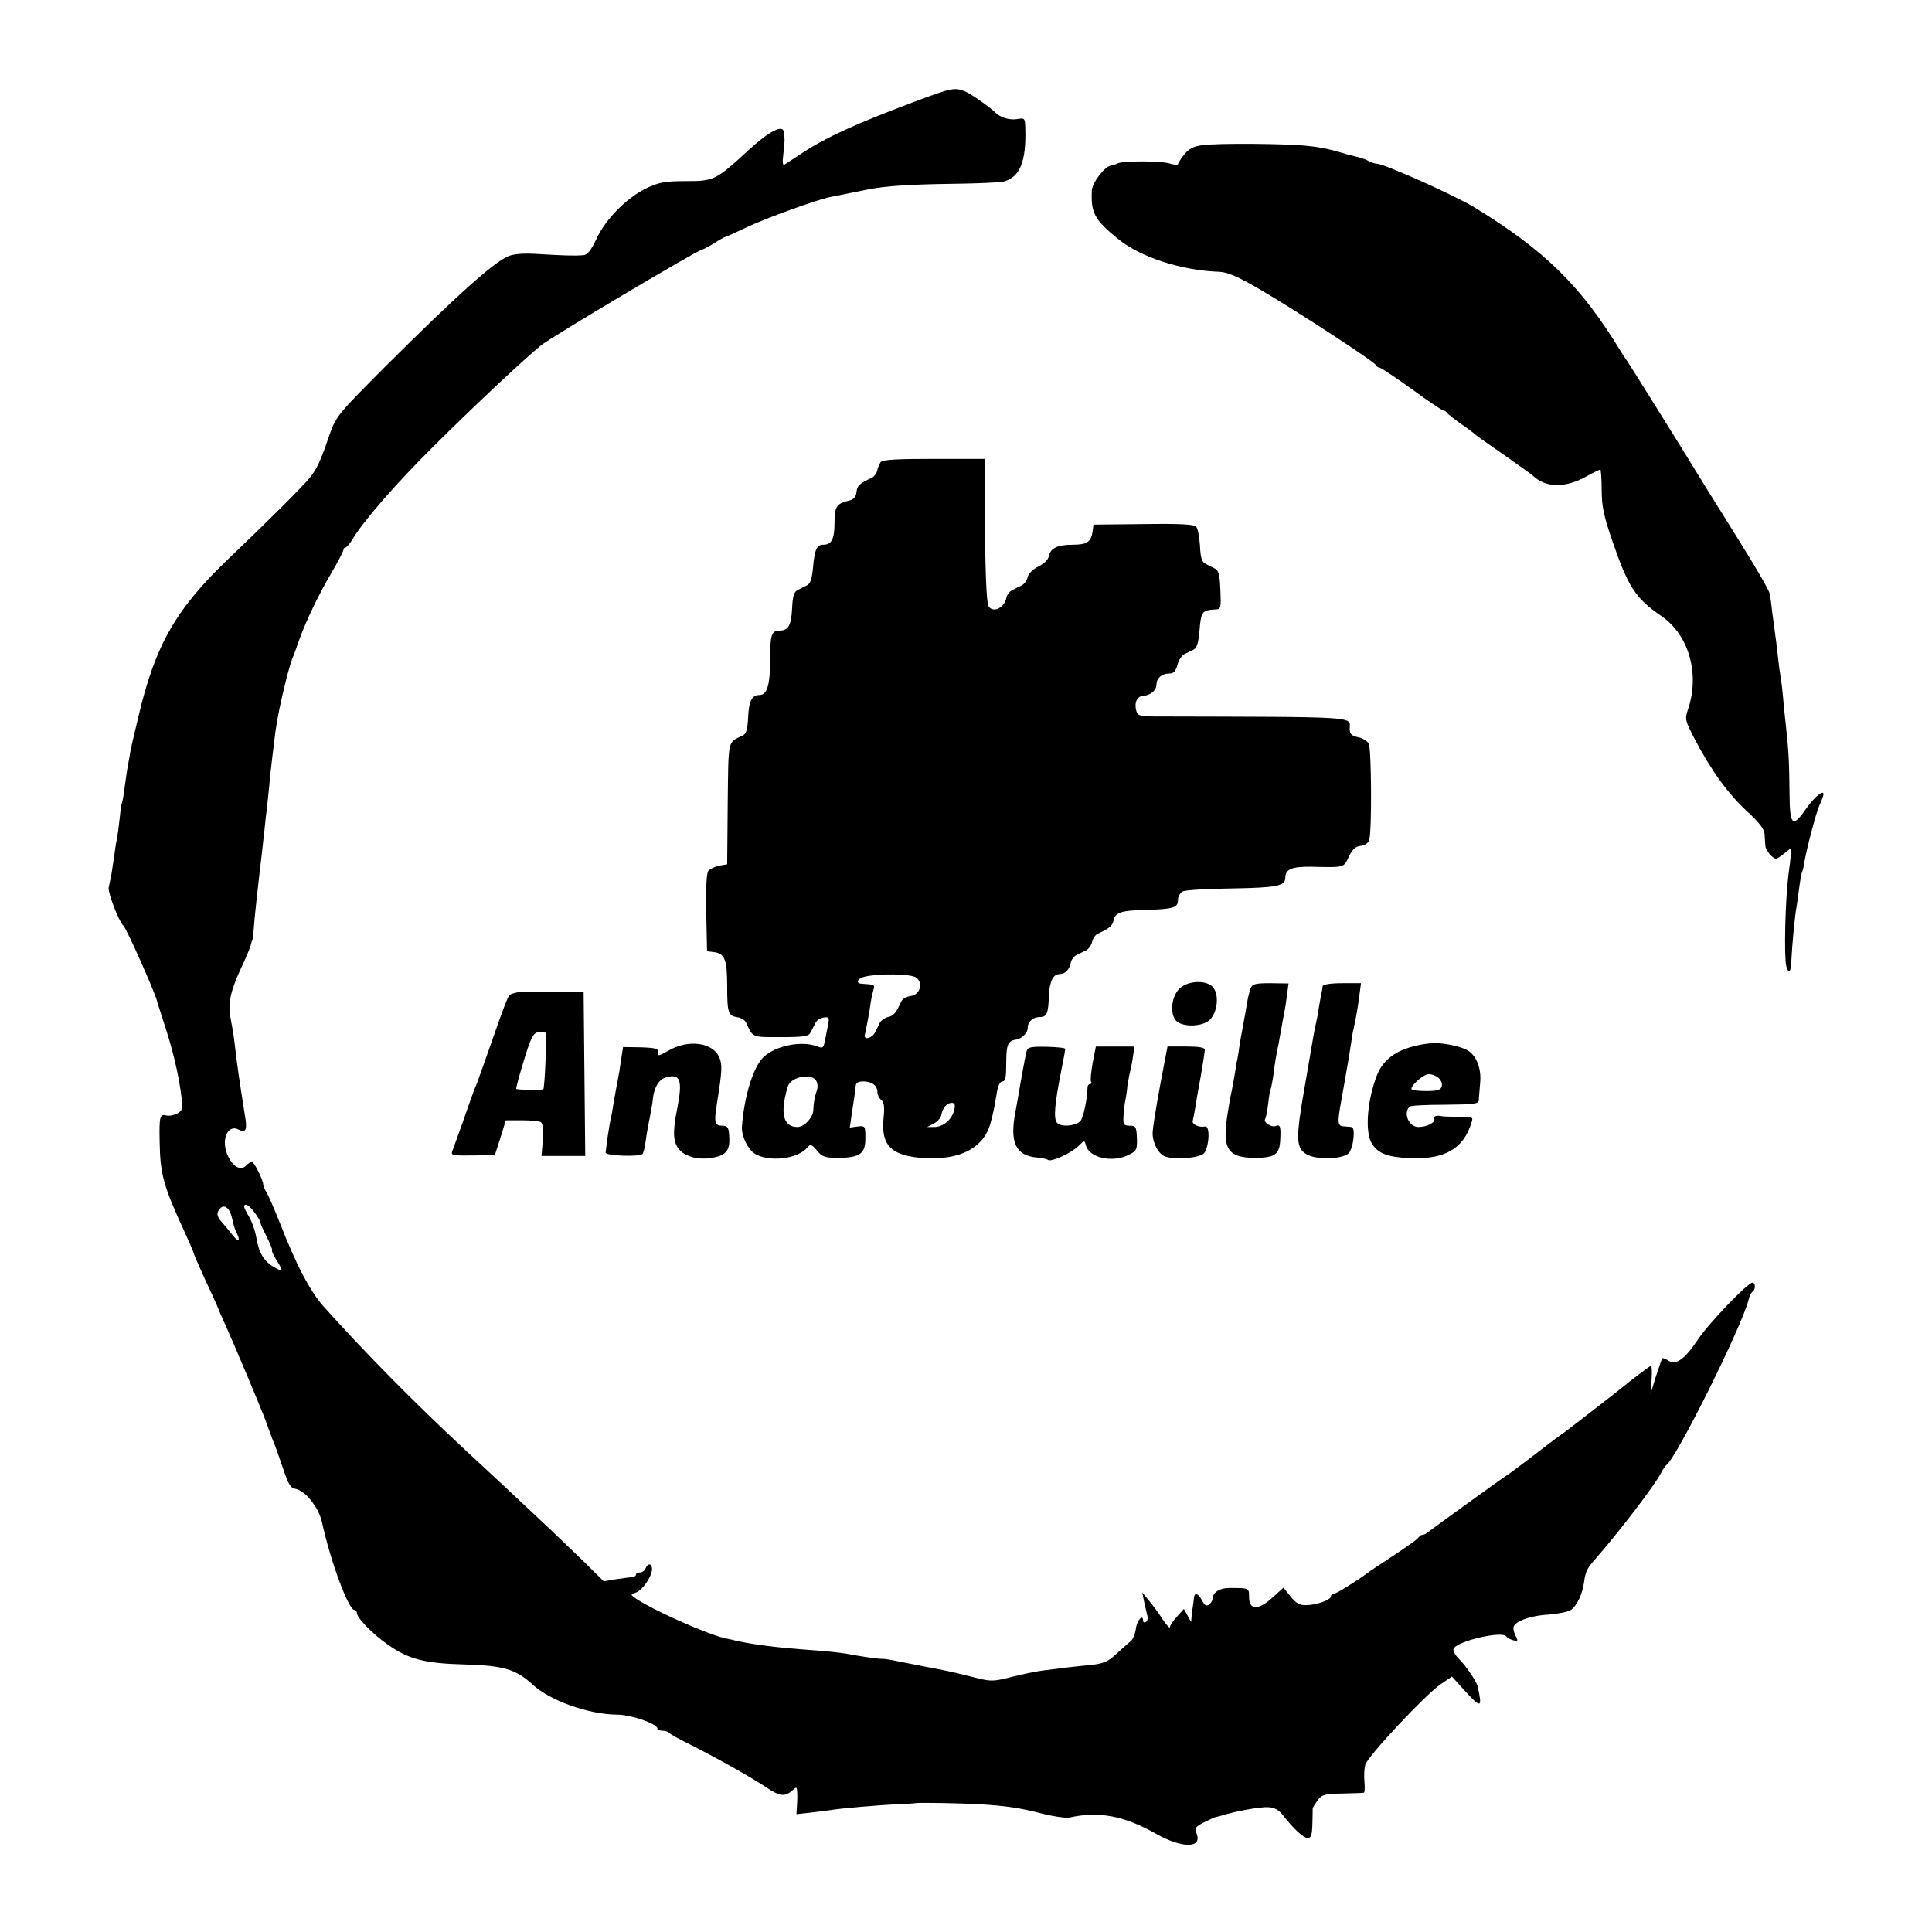 <?xml version="1.0" standalone="no"?>
<!DOCTYPE svg PUBLIC "-//W3C//DTD SVG 20010904//EN"
 "http://www.w3.org/TR/2001/REC-SVG-20010904/DTD/svg10.dtd">
<svg version="1.0" xmlns="http://www.w3.org/2000/svg"
 width="720pt" height="720pt" viewBox="0 0 720 720"
 preserveAspectRatio="xMidYMid meet">
<g transform="translate(0,720) scale(0.1,-0.1)"
fill="#000000" stroke="none">
<path d="M3395 6816 c-207 -78 -319 -129 -405 -186 -30 -20 -60 -39 -66 -43
-7 -4 -9 7 -5 36 3 23 5 49 5 57 -1 8 -2 21 -3 28 -3 30 -56 2 -133 -69 -121
-111 -127 -114 -233 -114 -76 0 -98 -4 -145 -26 -73 -35 -153 -115 -187 -189
-20 -42 -34 -60 -48 -61 -37 -3 -80 -1 -165 4 -58 4 -95 1 -116 -8 -55 -23
-194 -148 -458 -411 -182 -183 -184 -185 -211 -263 -29 -86 -45 -120 -70 -151
-25 -31 -157 -163 -301 -300 -198 -189 -275 -322 -338 -590 -14 -58 -28 -118
-31 -135 -2 -16 -7 -39 -9 -51 -2 -12 -7 -45 -11 -75 -4 -30 -8 -56 -10 -59
-2 -3 -6 -30 -9 -60 -3 -30 -8 -66 -11 -80 -3 -13 -7 -42 -10 -65 -3 -22 -8
-51 -10 -65 -3 -14 -7 -35 -10 -48 -3 -19 37 -125 55 -142 12 -11 116 -245
125 -280 0 -3 11 -34 22 -70 36 -107 59 -204 69 -286 6 -47 4 -53 -16 -64 -12
-6 -30 -10 -40 -7 -24 6 -27 -3 -25 -98 2 -123 14 -165 96 -343 16 -35 29 -65
29 -67 0 -5 40 -96 73 -165 11 -25 21 -47 22 -50 1 -3 8 -21 17 -40 40 -88
142 -330 160 -380 11 -30 23 -64 28 -75 5 -11 20 -54 34 -95 19 -58 29 -76 45
-78 38 -6 88 -68 101 -125 32 -147 99 -327 121 -327 5 0 9 -6 9 -12 1 -18 58
-77 114 -116 77 -55 136 -71 287 -75 146 -4 192 -18 254 -75 65 -60 208 -111
314 -112 53 0 151 -34 151 -52 0 -4 9 -8 19 -8 11 0 22 -4 25 -8 2 -4 40 -25
83 -46 95 -48 224 -120 280 -158 48 -32 69 -35 95 -11 17 15 18 15 19 -8 1
-13 0 -37 -1 -52 l-2 -28 54 6 c29 3 64 8 78 10 37 6 166 17 240 21 36 1 67 3
70 4 11 3 170 0 240 -4 99 -6 150 -13 238 -36 41 -10 84 -16 95 -14 111 25
205 8 325 -60 96 -54 172 -55 152 -1 -9 22 -6 27 28 44 20 10 39 19 42 19 3 1
12 3 20 5 53 17 148 34 176 32 24 -1 40 -10 56 -31 39 -50 76 -84 92 -84 12 0
16 12 17 53 1 28 1 54 1 57 0 3 8 16 18 30 16 22 27 25 92 26 40 1 76 2 80 3
4 0 5 18 3 40 -2 21 -1 50 3 64 9 32 221 258 279 299 l44 30 46 -51 c63 -69
68 -68 50 14 -5 20 -46 80 -71 104 -13 13 -22 29 -19 36 11 29 183 69 197 46
3 -5 15 -11 26 -14 16 -4 18 -2 10 13 -6 10 -10 25 -10 33 0 23 60 46 133 50
37 3 74 11 83 18 22 18 41 59 47 100 5 40 11 53 38 84 89 101 224 277 249 325
7 14 16 27 20 30 39 28 280 514 306 614 3 14 10 29 15 32 12 7 12 34 0 34 -18
0 -166 -155 -204 -213 -48 -72 -81 -96 -109 -78 -11 7 -21 11 -23 9 -2 -2 -12
-32 -24 -68 l-20 -65 4 53 c2 28 1 52 -2 52 -3 0 -38 -26 -78 -57 -39 -32 -87
-69 -105 -83 -18 -14 -56 -43 -84 -65 -28 -22 -61 -47 -73 -55 -12 -8 -56 -42
-99 -75 -43 -33 -90 -68 -104 -77 -39 -26 -273 -196 -287 -207 -7 -6 -16 -11
-22 -11 -5 0 -11 -4 -13 -8 -1 -5 -43 -35 -93 -68 -49 -32 -94 -62 -100 -67
-39 -29 -116 -77 -125 -77 -5 0 -10 -4 -10 -9 0 -13 -52 -32 -90 -33 -26 -1
-39 6 -60 32 l-27 33 -41 -37 c-53 -48 -87 -47 -87 2 0 34 1 34 -72 34 -35 1
-63 -16 -63 -37 0 -7 -6 -18 -13 -24 -11 -8 -17 -5 -27 14 -16 30 -30 32 -31
5 -1 -11 -3 -24 -4 -30 -1 -5 -3 -20 -4 -32 l-2 -23 -13 24 -14 25 -26 -29
c-14 -15 -26 -33 -26 -39 0 -6 -12 7 -27 29 -14 22 -37 53 -51 70 l-25 30 7
-35 c4 -19 10 -42 12 -52 3 -9 0 -19 -6 -23 -5 -3 -10 -1 -10 5 0 28 -24 0
-27 -31 -3 -19 -11 -39 -20 -46 -8 -6 -32 -28 -53 -47 -31 -29 -48 -36 -96
-41 -33 -3 -75 -8 -94 -10 -19 -3 -55 -7 -80 -10 -25 -3 -78 -14 -118 -24 -66
-17 -78 -18 -130 -5 -88 22 -100 25 -174 39 -31 6 -63 12 -123 24 -22 5 -47 9
-55 9 -16 -1 -83 9 -135 19 -30 5 -68 9 -175 17 -92 7 -176 18 -235 31 -11 3
-29 7 -40 9 -66 14 -276 107 -337 150 -19 14 -19 14 2 21 24 8 60 60 60 88 0
21 -16 23 -24 2 -3 -8 -12 -15 -21 -15 -8 0 -15 -4 -15 -8 0 -5 -6 -9 -12 -9
-7 -1 -34 -4 -60 -8 l-48 -8 -77 76 c-43 42 -99 95 -124 119 -115 108 -214
201 -319 298 -183 170 -369 358 -523 530 -51 57 -103 155 -167 320 -19 47 -39
94 -46 105 -7 11 -13 25 -13 30 0 17 -34 85 -42 85 -5 0 -14 -6 -21 -13 -19
-21 -47 -8 -67 32 -30 59 -4 124 39 101 24 -13 31 -2 25 39 -26 164 -31 201
-41 286 -3 28 -10 67 -14 87 -12 55 -2 102 37 187 20 42 37 83 38 91 2 8 4 15
5 15 1 0 3 16 5 35 3 48 17 173 31 290 3 30 8 71 10 90 2 19 6 60 10 90 3 30
8 71 9 90 5 50 16 139 21 180 8 57 20 115 40 195 8 33 19 69 23 80 5 11 17 43
26 70 26 72 72 169 122 253 24 41 43 78 43 83 0 5 4 9 8 9 4 0 15 13 25 29 40
68 161 207 306 351 146 145 327 315 396 372 36 30 588 358 602 358 3 0 22 10
42 22 20 13 38 23 41 24 3 0 41 17 85 38 72 34 260 102 310 112 11 2 43 8 70
14 28 6 61 12 75 15 61 12 157 18 310 20 91 1 176 5 189 8 62 16 86 74 82 200
-1 37 -2 38 -32 33 -27 -4 -61 6 -79 24 -22 22 -94 72 -115 80 -39 15 -48 13
-200 -44z m-2529 -4161 c3 -15 9 -36 14 -46 18 -33 10 -42 -12 -13 -13 16 -31
38 -40 48 -21 23 -23 37 -6 54 16 16 37 -4 44 -43z m83 26 c12 -16 21 -32 21
-36 0 -4 11 -29 25 -56 13 -27 22 -49 19 -49 -3 0 4 -15 15 -34 28 -44 27 -48
-8 -28 -37 21 -57 54 -66 111 -4 24 -16 58 -26 75 -10 17 -19 34 -19 39 0 16
20 5 39 -22z"/>
<path d="M4481 6659 c-33 -4 -50 -13 -68 -35 -12 -16 -23 -32 -23 -36 0 -4
-15 -2 -32 3 -34 10 -175 10 -193 0 -5 -3 -17 -6 -25 -8 -23 -3 -70 -64 -71
-93 -4 -83 9 -108 97 -180 83 -68 235 -118 379 -123 32 -2 69 -18 156 -69 138
-81 423 -267 427 -279 2 -5 8 -9 13 -9 5 0 59 -36 120 -80 60 -44 114 -80 119
-80 4 0 10 -4 12 -8 2 -4 26 -23 53 -42 28 -19 52 -38 55 -41 3 -3 49 -36 103
-73 53 -37 103 -73 110 -79 48 -46 122 -46 200 -2 25 14 48 25 51 25 2 0 5
-34 5 -76 0 -60 8 -97 37 -182 62 -181 87 -220 187 -289 101 -70 142 -214 98
-346 -13 -37 -11 -42 24 -110 61 -117 125 -205 194 -269 47 -43 66 -68 67 -86
1 -15 2 -35 3 -44 1 -17 27 -48 40 -48 4 0 18 9 31 20 13 11 24 19 25 18 2 -2
-3 -46 -10 -98 -12 -94 -17 -306 -8 -341 9 -32 18 -21 19 24 2 46 13 168 19
196 2 10 6 42 10 72 4 30 9 57 11 60 2 3 6 19 8 35 11 60 43 181 55 209 5 11
12 28 15 38 10 31 -30 1 -64 -48 -50 -72 -60 -62 -61 58 -1 114 -3 155 -13
248 -4 35 -9 84 -11 109 -2 25 -6 59 -9 75 -3 17 -8 55 -11 85 -3 30 -8 66
-10 80 -2 14 -6 48 -10 75 -3 28 -7 60 -10 73 -2 12 -53 100 -112 194 -59 95
-112 180 -118 189 -5 9 -25 40 -43 70 -58 95 -251 404 -259 415 -4 5 -13 19
-20 30 -150 247 -282 378 -548 541 -74 45 -337 163 -364 163 -6 0 -19 4 -29 9
-9 6 -30 13 -47 17 -16 4 -32 8 -35 9 -59 18 -96 26 -145 31 -76 9 -336 11
-394 3z"/>
<path d="M3282 5478 c-5 -7 -11 -22 -13 -32 -2 -10 -11 -22 -19 -26 -47 -22
-55 -29 -58 -53 -2 -20 -11 -29 -30 -33 -45 -11 -52 -23 -52 -83 0 -59 -11
-81 -41 -81 -25 0 -33 -17 -39 -84 -4 -43 -10 -61 -22 -67 -10 -5 -26 -13 -35
-18 -14 -6 -19 -23 -21 -67 -3 -65 -14 -84 -47 -84 -30 0 -35 -16 -35 -110 0
-91 -11 -130 -39 -130 -29 0 -40 -21 -43 -84 -2 -44 -7 -61 -20 -67 -57 -28
-53 -8 -56 -253 l-2 -227 -30 -5 c-16 -4 -34 -12 -40 -19 -7 -8 -10 -67 -8
-156 l3 -144 25 -3 c41 -5 50 -28 50 -126 0 -101 4 -112 39 -117 13 -2 27 -11
31 -19 27 -58 20 -55 130 -55 88 0 104 3 111 18 5 9 13 25 18 35 4 9 18 18 30
20 21 3 22 0 17 -27 -3 -17 -9 -44 -12 -60 -5 -27 -8 -29 -30 -20 -57 21 -151
3 -197 -39 -39 -35 -74 -147 -82 -262 -2 -33 22 -83 47 -99 53 -33 161 -21
197 23 11 13 16 12 36 -12 20 -24 30 -27 82 -27 78 1 99 16 98 75 0 44 -1 45
-29 42 l-29 -4 7 49 c12 77 13 87 15 106 1 12 9 17 29 17 32 0 52 -16 52 -41
0 -9 6 -22 14 -28 11 -9 13 -26 9 -66 -11 -105 29 -144 155 -151 132 -7 218
39 243 129 12 45 13 50 24 115 4 26 12 42 21 42 11 0 14 16 14 69 0 68 6 83
38 87 21 4 42 25 42 43 0 24 20 41 46 41 25 0 31 14 33 79 2 54 16 81 40 81
21 0 37 17 42 44 2 10 12 23 21 27 10 5 26 13 35 17 10 5 20 19 23 32 3 13 12
26 20 30 46 21 55 29 60 50 7 30 28 37 120 39 103 3 120 8 120 37 0 13 8 27
18 32 9 5 91 10 182 11 169 3 200 9 200 40 0 32 25 42 97 41 124 -3 121 -4
140 38 13 27 25 38 45 40 16 2 28 11 31 23 10 37 8 339 -2 358 -6 10 -24 21
-41 24 -23 5 -30 12 -30 31 0 47 49 44 -727 46 -53 0 -63 3 -68 20 -9 30 2 56
26 57 27 2 49 21 49 42 0 24 20 41 47 41 17 0 24 8 31 32 4 17 16 35 25 40 9
4 25 12 35 17 12 6 18 24 22 69 6 74 9 78 61 81 19 1 20 6 17 72 -2 56 -7 74
-20 80 -10 5 -26 13 -35 18 -14 6 -19 23 -21 67 -2 32 -8 64 -14 71 -7 9 -57
12 -196 10 l-187 -2 -3 -25 c-6 -40 -21 -50 -76 -50 -56 0 -82 -13 -88 -45 -2
-11 -19 -27 -38 -36 -20 -10 -37 -26 -40 -39 -3 -13 -13 -27 -23 -32 -9 -4
-25 -12 -34 -17 -10 -4 -20 -17 -22 -27 -7 -39 -50 -60 -67 -33 -8 13 -13 141
-14 377 l0 172 -189 0 c-139 0 -191 -3 -199 -12z m132 -1921 c28 -20 15 -65
-21 -69 -14 -2 -29 -10 -33 -18 -21 -45 -29 -55 -50 -60 -13 -3 -27 -13 -32
-23 -4 -9 -12 -25 -17 -34 -4 -10 -16 -19 -25 -21 -13 -3 -16 2 -11 20 6 30
15 75 20 112 2 15 7 37 10 47 6 19 4 20 -45 23 -23 2 -14 20 12 26 53 13 173
11 192 -3z m-374 -382 c6 -8 9 -23 5 -36 -10 -29 -13 -50 -14 -76 -1 -28 -34
-63 -59 -63 -54 0 -66 52 -36 151 10 34 82 51 104 24z m516 -112 c-9 -36 -41
-63 -75 -63 l-26 0 25 13 c14 7 26 21 28 32 5 27 21 45 39 45 11 0 14 -7 9
-27z"/>
<path d="M4395 3515 c-34 -33 -36 -109 -3 -126 28 -15 75 -14 105 2 41 22 52
110 17 136 -30 22 -92 16 -119 -12z"/>
<path d="M4660 3515 c-4 -11 -10 -36 -13 -55 -3 -19 -10 -60 -16 -90 -6 -30
-13 -71 -15 -90 -3 -19 -6 -36 -7 -37 -1 -2 -2 -11 -3 -20 -2 -15 -16 -93 -21
-113 -1 -3 -5 -30 -10 -60 -21 -131 -1 -164 100 -165 75 0 93 12 96 65 3 52 0
60 -16 54 -17 -7 -48 14 -40 26 3 5 8 30 11 56 3 27 7 51 9 54 2 4 7 29 11 56
6 49 9 66 19 114 2 14 7 39 10 55 3 17 7 41 10 55 3 14 8 45 11 70 l6 45 -67
1 c-59 0 -68 -3 -75 -21z"/>
<path d="M4929 3525 c0 -5 -2 -17 -4 -25 -2 -8 -6 -33 -10 -55 -3 -22 -8 -47
-10 -55 -2 -8 -7 -31 -10 -50 -3 -19 -17 -100 -31 -180 -37 -210 -36 -242 12
-265 39 -18 129 -14 150 7 8 8 16 33 18 56 3 35 0 42 -15 43 -51 4 -50 -12
-18 167 11 62 22 127 24 143 2 17 6 42 10 57 11 52 15 77 21 122 l6 46 -71 0
c-42 0 -71 -5 -72 -11z"/>
<path d="M1930 3502 c-14 -2 -28 -7 -32 -11 -4 -3 -23 -51 -42 -106 -62 -176
-77 -220 -86 -240 -5 -11 -24 -65 -43 -120 -20 -55 -38 -107 -42 -116 -5 -15
4 -16 77 -15 l82 1 21 65 20 65 60 0 c33 0 65 -3 71 -7 7 -5 10 -30 7 -67 l-5
-59 82 0 81 0 -3 305 -3 306 -110 1 c-60 0 -121 -1 -135 -2z m103 -255 c-2
-56 -6 -104 -8 -106 -5 -4 -96 -3 -101 1 -2 2 11 49 28 105 25 83 35 103 52
106 12 1 24 2 28 0 3 -2 4 -49 1 -106z"/>
<path d="M5330 3312 c-113 -13 -176 -53 -202 -128 -35 -98 -41 -208 -14 -248
23 -35 57 -48 138 -52 131 -6 202 34 232 133 7 20 4 22 -46 21 -29 0 -57 1
-63 2 -20 5 -36 0 -30 -9 7 -13 -27 -31 -59 -31 -35 0 -58 51 -33 76 3 4 63 7
132 7 106 1 125 3 126 16 0 9 3 37 5 64 6 58 -16 109 -53 126 -34 16 -101 27
-133 23z m31 -129 c9 -8 15 -22 12 -31 -3 -14 -16 -18 -59 -18 -30 0 -54 3
-54 8 0 16 46 55 65 55 11 0 27 -6 36 -14z"/>
<path d="M2492 3285 c-37 -21 -42 -22 -40 -7 3 14 -7 17 -64 19 l-66 1 -8 -51
c-4 -29 -8 -54 -9 -57 -3 -15 -18 -97 -20 -110 -1 -8 -4 -28 -8 -45 -4 -16 -9
-50 -13 -75 -3 -25 -6 -49 -7 -55 -2 -13 130 -17 138 -5 3 5 8 23 10 40 2 16
8 53 14 82 6 29 13 67 14 83 5 45 24 74 52 81 51 13 59 -13 39 -116 -18 -90
-16 -127 8 -155 28 -31 90 -42 146 -24 34 11 44 32 39 84 -2 24 -7 30 -27 30
-27 0 -30 12 -17 90 18 113 19 136 8 164 -24 56 -115 69 -189 26z"/>
<path d="M3826 3283 c-3 -10 -12 -58 -21 -108 -8 -49 -18 -103 -21 -120 -22
-114 2 -163 83 -169 16 -2 34 -5 39 -9 13 -8 87 26 114 53 21 21 22 21 27 1
12 -45 96 -65 157 -36 32 16 34 19 33 63 -2 43 -4 47 -27 47 -22 0 -25 4 -23
35 1 19 4 49 8 65 3 17 6 37 6 45 1 8 5 31 9 50 5 19 11 50 13 68 l5 32 -72 0
-72 0 -12 -61 c-6 -34 -9 -66 -6 -70 3 -5 1 -9 -4 -9 -5 0 -9 -6 -9 -12 -1
-44 -16 -115 -27 -126 -18 -19 -73 -23 -87 -6 -13 16 -9 66 15 189 9 44 16 83
16 86 0 4 -31 7 -69 8 -59 1 -70 -1 -75 -16z"/>
<path d="M4341 3248 c-22 -112 -43 -234 -45 -263 -4 -35 17 -81 42 -93 29 -15
129 -9 148 9 20 21 25 105 5 101 -22 -5 -50 8 -46 21 2 7 6 28 9 47 3 19 12
73 21 120 8 47 15 91 15 98 0 8 -21 12 -69 12 l-70 0 -10 -52z"/>
</g>
</svg>
